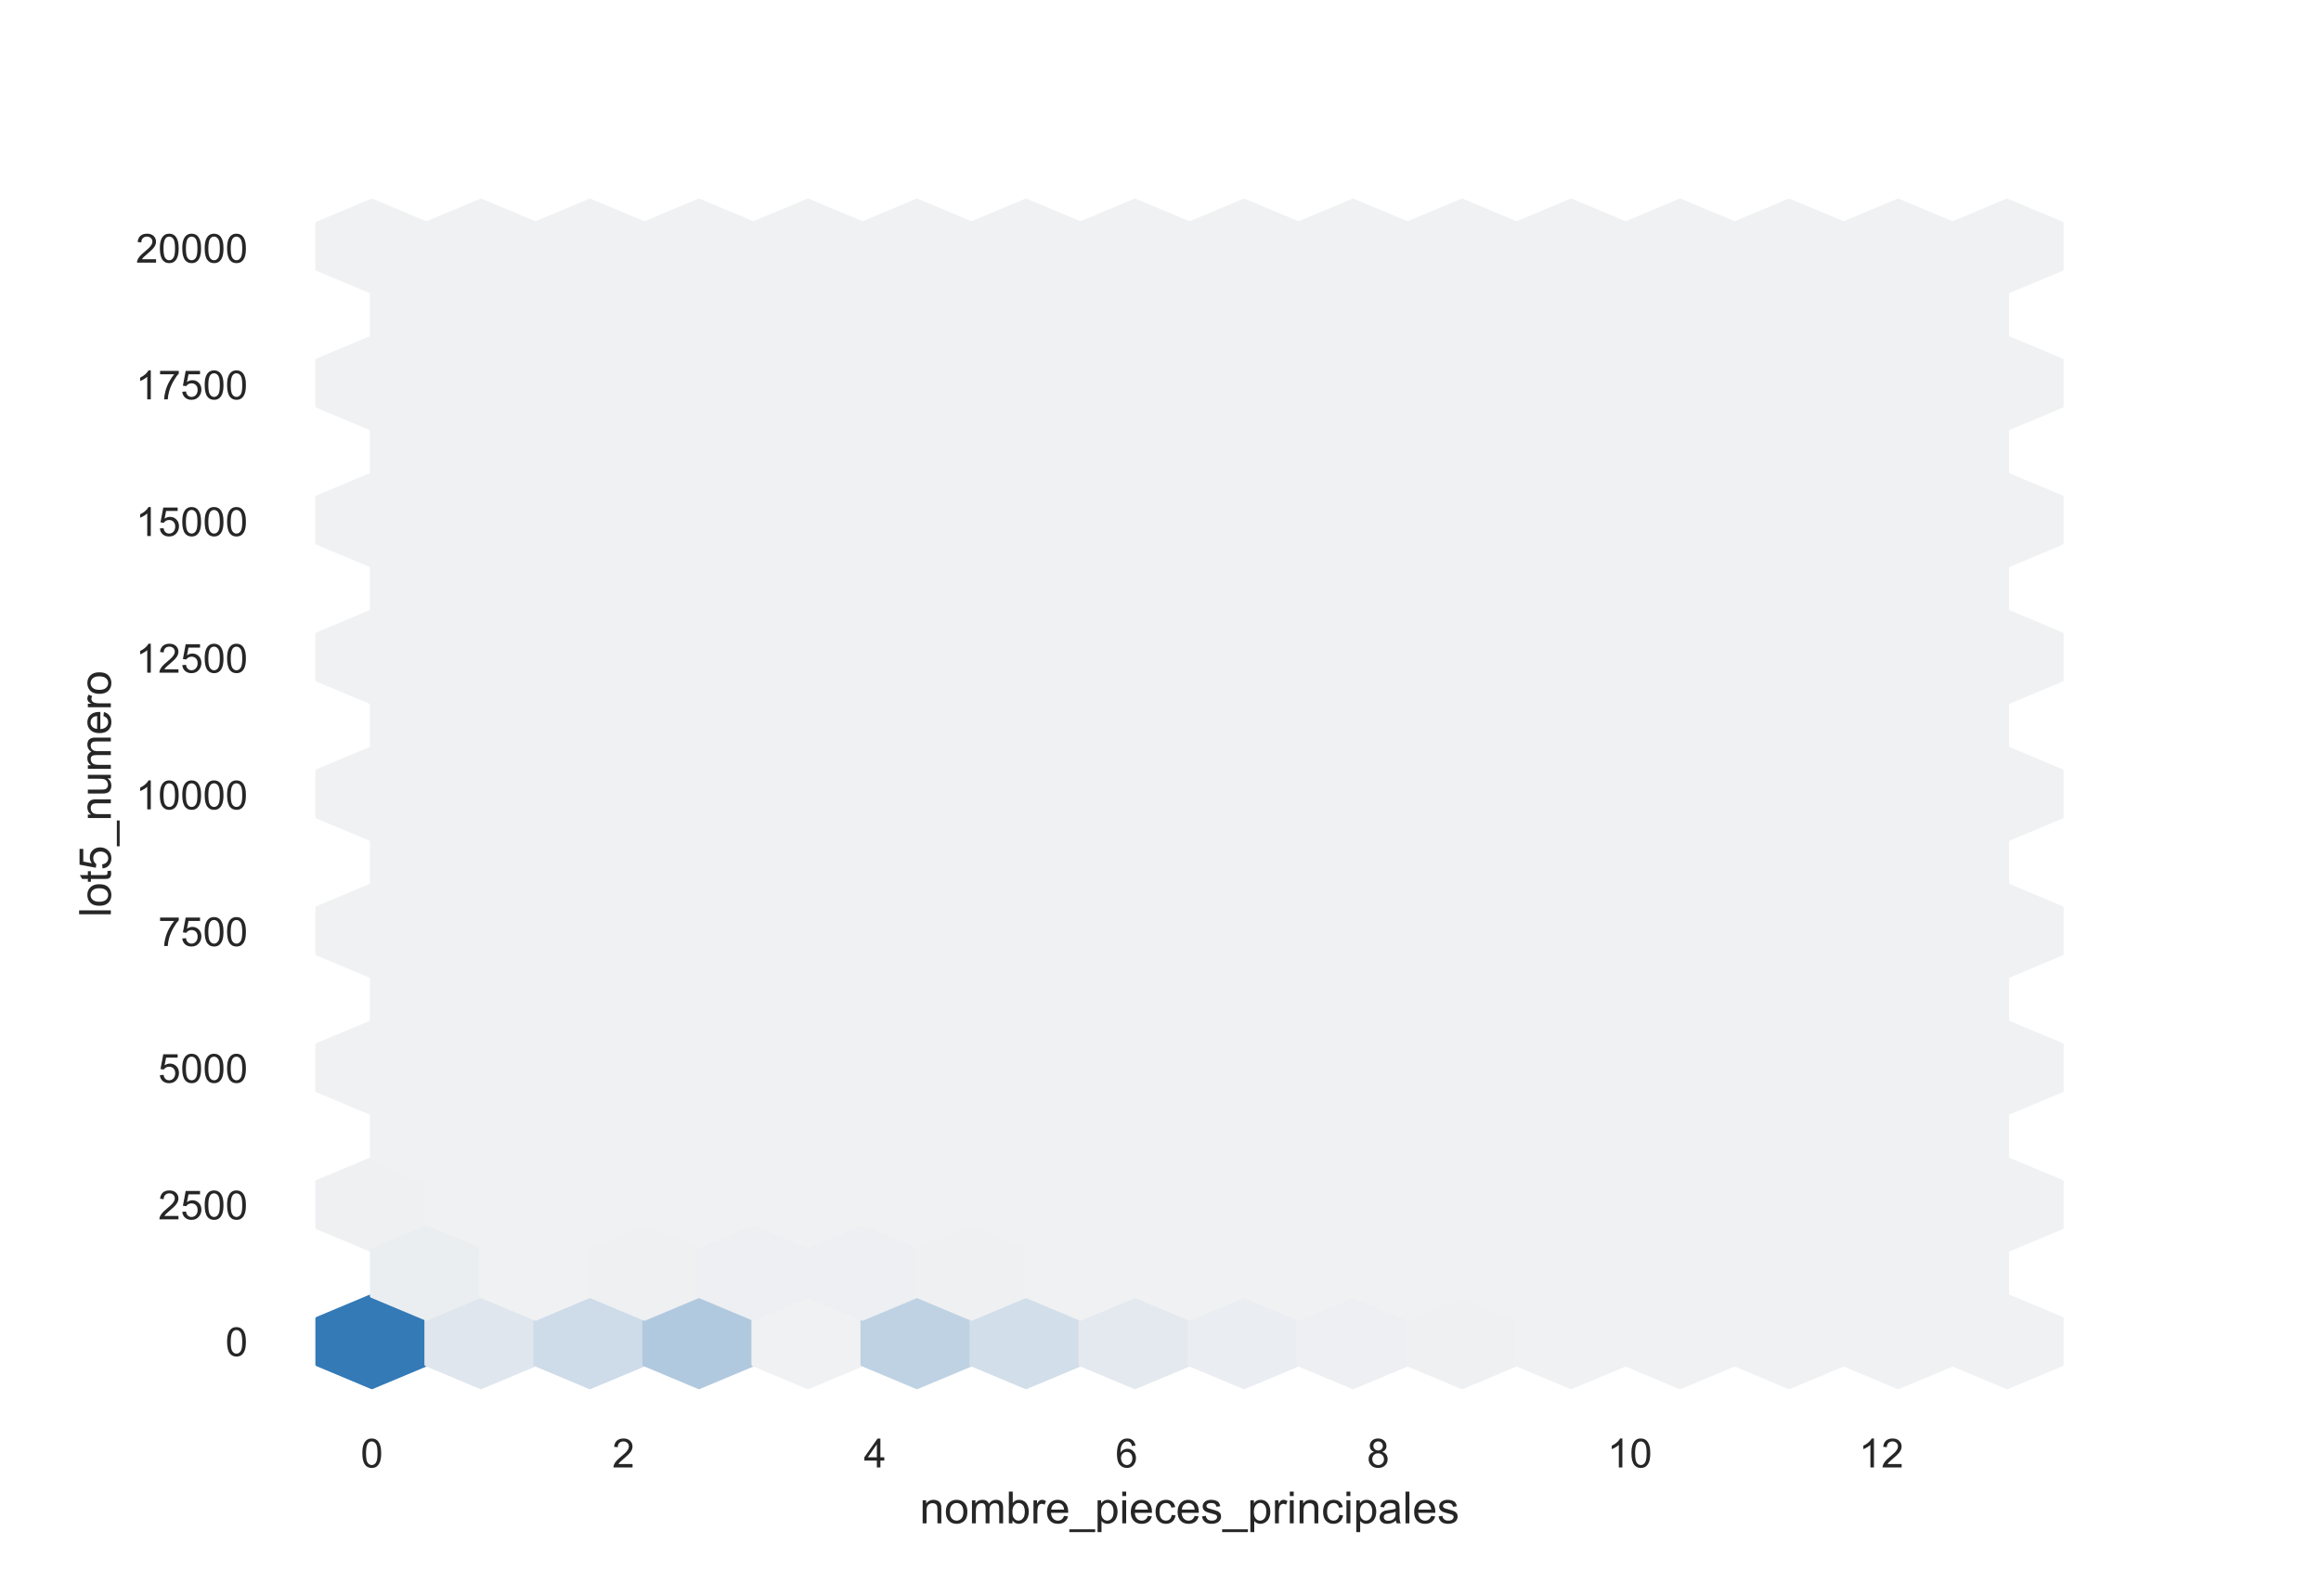 <?xml version="1.0" encoding="utf-8" standalone="no"?>
<!DOCTYPE svg PUBLIC "-//W3C//DTD SVG 1.1//EN"
  "http://www.w3.org/Graphics/SVG/1.1/DTD/svg11.dtd">
<!-- Created with matplotlib (https://matplotlib.org/) -->
<svg height="396pt" version="1.1" viewBox="0 0 576 396" width="576pt" xmlns="http://www.w3.org/2000/svg" xmlns:xlink="http://www.w3.org/1999/xlink">
 <defs>
  <style type="text/css">*{stroke-linecap:butt;stroke-linejoin:round;}</style>
 </defs>
 <g id="figure_1">
  <g id="patch_1">
   <path d="M 0 396 
L 576 396 
L 576 0 
L 0 0 
z
" style="fill:#ffffff;"/>
  </g>
  <g id="axes_1">
   <g id="patch_2">
    <path d="M 72 346.5 
L 518.4 346.5 
L 518.4 47.52 
L 72 47.52 
z
" style="fill:#ffffff;"/>
   </g>
   <g id="matplotlib.axis_1">
    <g id="xtick_1">
     <g id="text_1">
      <!-- 0 -->
      <g style="fill:#262626;" transform="translate(89.51 364.158)scale(0.1 -0.1)">
       <defs>
        <path d="M 4.156 35.297 
Q 4.156 48 6.766 55.734 
Q 9.375 63.484 14.516 67.672 
Q 19.672 71.875 27.484 71.875 
Q 33.25 71.875 37.594 69.547 
Q 41.938 67.234 44.766 62.859 
Q 47.609 58.5 49.219 52.219 
Q 50.828 45.953 50.828 35.297 
Q 50.828 22.703 48.234 14.969 
Q 45.656 7.234 40.5 3 
Q 35.359 -1.219 27.484 -1.219 
Q 17.141 -1.219 11.234 6.203 
Q 4.156 15.141 4.156 35.297 
z
M 13.188 35.297 
Q 13.188 17.672 17.312 11.828 
Q 21.438 6 27.484 6 
Q 33.547 6 37.672 11.859 
Q 41.797 17.719 41.797 35.297 
Q 41.797 52.984 37.672 58.781 
Q 33.547 64.594 27.391 64.594 
Q 21.344 64.594 17.719 59.469 
Q 13.188 52.938 13.188 35.297 
z
" id="ArialMT-48"/>
       </defs>
       <use xlink:href="#ArialMT-48"/>
      </g>
     </g>
    </g>
    <g id="xtick_2">
     <g id="text_2">
      <!-- 2 -->
      <g style="fill:#262626;" transform="translate(151.944 364.158)scale(0.1 -0.1)">
       <defs>
        <path d="M 50.344 8.453 
L 50.344 0 
L 3.031 0 
Q 2.938 3.172 4.047 6.109 
Q 5.859 10.938 9.828 15.625 
Q 13.812 20.312 21.344 26.469 
Q 33.016 36.031 37.109 41.625 
Q 41.219 47.219 41.219 52.203 
Q 41.219 57.422 37.469 61 
Q 33.734 64.594 27.734 64.594 
Q 21.391 64.594 17.578 60.781 
Q 13.766 56.984 13.719 50.25 
L 4.688 51.172 
Q 5.609 61.281 11.656 66.578 
Q 17.719 71.875 27.938 71.875 
Q 38.234 71.875 44.234 66.156 
Q 50.25 60.453 50.25 52 
Q 50.25 47.703 48.484 43.547 
Q 46.734 39.406 42.656 34.812 
Q 38.578 30.219 29.109 22.219 
Q 21.188 15.578 18.938 13.203 
Q 16.703 10.844 15.234 8.453 
z
" id="ArialMT-50"/>
       </defs>
       <use xlink:href="#ArialMT-50"/>
      </g>
     </g>
    </g>
    <g id="xtick_3">
     <g id="text_3">
      <!-- 4 -->
      <g style="fill:#262626;" transform="translate(214.378 364.158)scale(0.1 -0.1)">
       <defs>
        <path d="M 32.328 0 
L 32.328 17.141 
L 1.266 17.141 
L 1.266 25.203 
L 33.938 71.578 
L 41.109 71.578 
L 41.109 25.203 
L 50.781 25.203 
L 50.781 17.141 
L 41.109 17.141 
L 41.109 0 
z
M 32.328 25.203 
L 32.328 57.469 
L 9.906 25.203 
z
" id="ArialMT-52"/>
       </defs>
       <use xlink:href="#ArialMT-52"/>
      </g>
     </g>
    </g>
    <g id="xtick_4">
     <g id="text_4">
      <!-- 6 -->
      <g style="fill:#262626;" transform="translate(276.811 364.158)scale(0.1 -0.1)">
       <defs>
        <path d="M 49.75 54.047 
L 41.016 53.375 
Q 39.844 58.547 37.703 60.891 
Q 34.125 64.656 28.906 64.656 
Q 24.703 64.656 21.531 62.312 
Q 17.391 59.281 14.984 53.469 
Q 12.594 47.656 12.5 36.922 
Q 15.672 41.75 20.266 44.094 
Q 24.859 46.438 29.891 46.438 
Q 38.672 46.438 44.844 39.969 
Q 51.031 33.5 51.031 23.25 
Q 51.031 16.5 48.125 10.719 
Q 45.219 4.938 40.141 1.859 
Q 35.062 -1.219 28.609 -1.219 
Q 17.625 -1.219 10.688 6.859 
Q 3.766 14.938 3.766 33.5 
Q 3.766 54.25 11.422 63.672 
Q 18.109 71.875 29.438 71.875 
Q 37.891 71.875 43.281 67.141 
Q 48.688 62.406 49.75 54.047 
z
M 13.875 23.188 
Q 13.875 18.656 15.797 14.5 
Q 17.719 10.359 21.188 8.172 
Q 24.656 6 28.469 6 
Q 34.031 6 38.031 10.484 
Q 42.047 14.984 42.047 22.703 
Q 42.047 30.125 38.078 34.391 
Q 34.125 38.672 28.125 38.672 
Q 22.172 38.672 18.016 34.391 
Q 13.875 30.125 13.875 23.188 
z
" id="ArialMT-54"/>
       </defs>
       <use xlink:href="#ArialMT-54"/>
      </g>
     </g>
    </g>
    <g id="xtick_5">
     <g id="text_5">
      <!-- 8 -->
      <g style="fill:#262626;" transform="translate(339.245 364.158)scale(0.1 -0.1)">
       <defs>
        <path d="M 17.672 38.812 
Q 12.203 40.828 9.562 44.531 
Q 6.938 48.25 6.938 53.422 
Q 6.938 61.234 12.547 66.547 
Q 18.172 71.875 27.484 71.875 
Q 36.859 71.875 42.578 66.422 
Q 48.297 60.984 48.297 53.172 
Q 48.297 48.188 45.672 44.5 
Q 43.062 40.828 37.75 38.812 
Q 44.344 36.672 47.781 31.875 
Q 51.219 27.094 51.219 20.453 
Q 51.219 11.281 44.719 5.031 
Q 38.234 -1.219 27.641 -1.219 
Q 17.047 -1.219 10.547 5.047 
Q 4.047 11.328 4.047 20.703 
Q 4.047 27.688 7.594 32.391 
Q 11.141 37.109 17.672 38.812 
z
M 15.922 53.719 
Q 15.922 48.641 19.188 45.406 
Q 22.469 42.188 27.688 42.188 
Q 32.766 42.188 36.016 45.375 
Q 39.266 48.578 39.266 53.219 
Q 39.266 58.062 35.906 61.359 
Q 32.562 64.656 27.594 64.656 
Q 22.562 64.656 19.234 61.422 
Q 15.922 58.203 15.922 53.719 
z
M 13.094 20.656 
Q 13.094 16.891 14.875 13.375 
Q 16.656 9.859 20.172 7.922 
Q 23.688 6 27.734 6 
Q 34.031 6 38.125 10.047 
Q 42.234 14.109 42.234 20.359 
Q 42.234 26.703 38.016 30.859 
Q 33.797 35.016 27.438 35.016 
Q 21.234 35.016 17.156 30.906 
Q 13.094 26.812 13.094 20.656 
z
" id="ArialMT-56"/>
       </defs>
       <use xlink:href="#ArialMT-56"/>
      </g>
     </g>
    </g>
    <g id="xtick_6">
     <g id="text_6">
      <!-- 10 -->
      <g style="fill:#262626;" transform="translate(398.898 364.158)scale(0.1 -0.1)">
       <defs>
        <path d="M 37.25 0 
L 28.469 0 
L 28.469 56 
Q 25.297 52.984 20.141 49.953 
Q 14.984 46.922 10.891 45.406 
L 10.891 53.906 
Q 18.266 57.375 23.781 62.297 
Q 29.297 67.234 31.594 71.875 
L 37.25 71.875 
z
" id="ArialMT-49"/>
       </defs>
       <use xlink:href="#ArialMT-49"/>
       <use x="55.615" xlink:href="#ArialMT-48"/>
      </g>
     </g>
    </g>
    <g id="xtick_7">
     <g id="text_7">
      <!-- 12 -->
      <g style="fill:#262626;" transform="translate(461.331 364.158)scale(0.1 -0.1)">
       <use xlink:href="#ArialMT-49"/>
       <use x="55.615" xlink:href="#ArialMT-50"/>
      </g>
     </g>
    </g>
    <g id="text_8">
     <!-- nombre_pieces_principales -->
     <g style="fill:#262626;" transform="translate(228.249 378.019)scale(0.11 -0.11)">
      <defs>
       <path d="M 6.594 0 
L 6.594 51.859 
L 14.5 51.859 
L 14.5 44.484 
Q 20.219 53.031 31 53.031 
Q 35.688 53.031 39.625 51.344 
Q 43.562 49.656 45.516 46.922 
Q 47.469 44.188 48.25 40.438 
Q 48.734 37.984 48.734 31.891 
L 48.734 0 
L 39.938 0 
L 39.938 31.547 
Q 39.938 36.922 38.906 39.578 
Q 37.891 42.234 35.281 43.812 
Q 32.672 45.406 29.156 45.406 
Q 23.531 45.406 19.453 41.844 
Q 15.375 38.281 15.375 28.328 
L 15.375 0 
z
" id="ArialMT-110"/>
       <path d="M 3.328 25.922 
Q 3.328 40.328 11.328 47.266 
Q 18.016 53.031 27.641 53.031 
Q 38.328 53.031 45.109 46.016 
Q 51.906 39.016 51.906 26.656 
Q 51.906 16.656 48.906 10.906 
Q 45.906 5.172 40.156 2 
Q 34.422 -1.172 27.641 -1.172 
Q 16.75 -1.172 10.031 5.812 
Q 3.328 12.797 3.328 25.922 
z
M 12.359 25.922 
Q 12.359 15.969 16.703 11.016 
Q 21.047 6.062 27.641 6.062 
Q 34.188 6.062 38.531 11.031 
Q 42.875 16.016 42.875 26.219 
Q 42.875 35.844 38.5 40.797 
Q 34.125 45.75 27.641 45.75 
Q 21.047 45.75 16.703 40.812 
Q 12.359 35.891 12.359 25.922 
z
" id="ArialMT-111"/>
       <path d="M 6.594 0 
L 6.594 51.859 
L 14.453 51.859 
L 14.453 44.578 
Q 16.891 48.391 20.938 50.703 
Q 25 53.031 30.172 53.031 
Q 35.938 53.031 39.625 50.641 
Q 43.312 48.25 44.828 43.953 
Q 50.984 53.031 60.844 53.031 
Q 68.562 53.031 72.703 48.75 
Q 76.859 44.484 76.859 35.594 
L 76.859 0 
L 68.109 0 
L 68.109 32.672 
Q 68.109 37.938 67.25 40.25 
Q 66.406 42.578 64.156 43.984 
Q 61.922 45.406 58.891 45.406 
Q 53.422 45.406 49.797 41.766 
Q 46.188 38.141 46.188 30.125 
L 46.188 0 
L 37.406 0 
L 37.406 33.688 
Q 37.406 39.547 35.25 42.469 
Q 33.109 45.406 28.219 45.406 
Q 24.516 45.406 21.359 43.453 
Q 18.219 41.5 16.797 37.734 
Q 15.375 33.984 15.375 26.906 
L 15.375 0 
z
" id="ArialMT-109"/>
       <path d="M 14.703 0 
L 6.547 0 
L 6.547 71.578 
L 15.328 71.578 
L 15.328 46.047 
Q 20.906 53.031 29.547 53.031 
Q 34.328 53.031 38.594 51.094 
Q 42.875 49.172 45.625 45.672 
Q 48.391 42.188 49.953 37.25 
Q 51.516 32.328 51.516 26.703 
Q 51.516 13.375 44.922 6.094 
Q 38.328 -1.172 29.109 -1.172 
Q 19.922 -1.172 14.703 6.5 
z
M 14.594 26.312 
Q 14.594 17 17.141 12.844 
Q 21.297 6.062 28.375 6.062 
Q 34.125 6.062 38.328 11.062 
Q 42.531 16.062 42.531 25.984 
Q 42.531 36.141 38.5 40.969 
Q 34.469 45.797 28.766 45.797 
Q 23 45.797 18.797 40.797 
Q 14.594 35.797 14.594 26.312 
z
" id="ArialMT-98"/>
       <path d="M 6.5 0 
L 6.5 51.859 
L 14.406 51.859 
L 14.406 44 
Q 17.438 49.516 20 51.266 
Q 22.562 53.031 25.641 53.031 
Q 30.078 53.031 34.672 50.203 
L 31.641 42.047 
Q 28.422 43.953 25.203 43.953 
Q 22.312 43.953 20.016 42.219 
Q 17.719 40.484 16.75 37.406 
Q 15.281 32.719 15.281 27.156 
L 15.281 0 
z
" id="ArialMT-114"/>
       <path d="M 42.094 16.703 
L 51.172 15.578 
Q 49.031 7.625 43.219 3.219 
Q 37.406 -1.172 28.375 -1.172 
Q 17 -1.172 10.328 5.828 
Q 3.656 12.844 3.656 25.484 
Q 3.656 38.578 10.391 45.797 
Q 17.141 53.031 27.875 53.031 
Q 38.281 53.031 44.875 45.953 
Q 51.469 38.875 51.469 26.031 
Q 51.469 25.25 51.422 23.688 
L 12.75 23.688 
Q 13.234 15.141 17.578 10.594 
Q 21.922 6.062 28.422 6.062 
Q 33.25 6.062 36.672 8.594 
Q 40.094 11.141 42.094 16.703 
z
M 13.234 30.906 
L 42.188 30.906 
Q 41.609 37.453 38.875 40.719 
Q 34.672 45.797 27.984 45.797 
Q 21.922 45.797 17.797 41.75 
Q 13.672 37.703 13.234 30.906 
z
" id="ArialMT-101"/>
       <path d="M -1.516 -19.875 
L -1.516 -13.531 
L 56.734 -13.531 
L 56.734 -19.875 
z
" id="ArialMT-95"/>
       <path d="M 6.594 -19.875 
L 6.594 51.859 
L 14.594 51.859 
L 14.594 45.125 
Q 17.438 49.078 21 51.047 
Q 24.562 53.031 29.641 53.031 
Q 36.281 53.031 41.359 49.609 
Q 46.438 46.188 49.016 39.953 
Q 51.609 33.734 51.609 26.312 
Q 51.609 18.359 48.75 11.984 
Q 45.906 5.609 40.453 2.219 
Q 35.016 -1.172 29 -1.172 
Q 24.609 -1.172 21.109 0.688 
Q 17.625 2.547 15.375 5.375 
L 15.375 -19.875 
z
M 14.547 25.641 
Q 14.547 15.625 18.594 10.844 
Q 22.656 6.062 28.422 6.062 
Q 34.281 6.062 38.453 11.016 
Q 42.625 15.969 42.625 26.375 
Q 42.625 36.281 38.547 41.203 
Q 34.469 46.141 28.812 46.141 
Q 23.188 46.141 18.859 40.891 
Q 14.547 35.641 14.547 25.641 
z
" id="ArialMT-112"/>
       <path d="M 6.641 61.469 
L 6.641 71.578 
L 15.438 71.578 
L 15.438 61.469 
z
M 6.641 0 
L 6.641 51.859 
L 15.438 51.859 
L 15.438 0 
z
" id="ArialMT-105"/>
       <path d="M 40.438 19 
L 49.078 17.875 
Q 47.656 8.938 41.812 3.875 
Q 35.984 -1.172 27.484 -1.172 
Q 16.844 -1.172 10.375 5.781 
Q 3.906 12.75 3.906 25.734 
Q 3.906 34.125 6.688 40.422 
Q 9.469 46.734 15.156 49.875 
Q 20.844 53.031 27.547 53.031 
Q 35.984 53.031 41.359 48.75 
Q 46.734 44.484 48.25 36.625 
L 39.703 35.297 
Q 38.484 40.531 35.375 43.156 
Q 32.281 45.797 27.875 45.797 
Q 21.234 45.797 17.078 41.031 
Q 12.938 36.281 12.938 25.984 
Q 12.938 15.531 16.938 10.797 
Q 20.953 6.062 27.391 6.062 
Q 32.562 6.062 36.031 9.234 
Q 39.5 12.406 40.438 19 
z
" id="ArialMT-99"/>
       <path d="M 3.078 15.484 
L 11.766 16.844 
Q 12.5 11.625 15.844 8.844 
Q 19.188 6.062 25.203 6.062 
Q 31.25 6.062 34.172 8.516 
Q 37.109 10.984 37.109 14.312 
Q 37.109 17.281 34.516 19 
Q 32.719 20.172 25.531 21.969 
Q 15.875 24.422 12.141 26.203 
Q 8.406 27.984 6.469 31.125 
Q 4.547 34.281 4.547 38.094 
Q 4.547 41.547 6.125 44.5 
Q 7.719 47.469 10.453 49.422 
Q 12.5 50.922 16.031 51.969 
Q 19.578 53.031 23.641 53.031 
Q 29.734 53.031 34.344 51.266 
Q 38.969 49.516 41.156 46.5 
Q 43.359 43.5 44.188 38.484 
L 35.594 37.312 
Q 35.016 41.312 32.203 43.547 
Q 29.391 45.797 24.266 45.797 
Q 18.219 45.797 15.625 43.797 
Q 13.031 41.797 13.031 39.109 
Q 13.031 37.406 14.109 36.031 
Q 15.188 34.625 17.484 33.688 
Q 18.797 33.203 25.25 31.453 
Q 34.578 28.953 38.25 27.359 
Q 41.938 25.781 44.031 22.75 
Q 46.141 19.734 46.141 15.234 
Q 46.141 10.844 43.578 6.953 
Q 41.016 3.078 36.172 0.953 
Q 31.344 -1.172 25.25 -1.172 
Q 15.141 -1.172 9.844 3.031 
Q 4.547 7.234 3.078 15.484 
z
" id="ArialMT-115"/>
       <path d="M 40.438 6.391 
Q 35.547 2.25 31.031 0.531 
Q 26.516 -1.172 21.344 -1.172 
Q 12.797 -1.172 8.203 3 
Q 3.609 7.172 3.609 13.672 
Q 3.609 17.484 5.344 20.625 
Q 7.078 23.781 9.891 25.688 
Q 12.703 27.594 16.219 28.562 
Q 18.797 29.25 24.031 29.891 
Q 34.672 31.156 39.703 32.906 
Q 39.75 34.719 39.75 35.203 
Q 39.75 40.578 37.25 42.781 
Q 33.891 45.75 27.25 45.75 
Q 21.047 45.75 18.094 43.578 
Q 15.141 41.406 13.719 35.891 
L 5.125 37.062 
Q 6.297 42.578 8.984 45.969 
Q 11.672 49.359 16.75 51.188 
Q 21.828 53.031 28.516 53.031 
Q 35.156 53.031 39.297 51.469 
Q 43.453 49.906 45.406 47.531 
Q 47.359 45.172 48.141 41.547 
Q 48.578 39.312 48.578 33.453 
L 48.578 21.734 
Q 48.578 9.469 49.141 6.219 
Q 49.703 2.984 51.375 0 
L 42.188 0 
Q 40.828 2.734 40.438 6.391 
z
M 39.703 26.031 
Q 34.906 24.078 25.344 22.703 
Q 19.922 21.922 17.672 20.938 
Q 15.438 19.969 14.203 18.094 
Q 12.984 16.219 12.984 13.922 
Q 12.984 10.406 15.641 8.062 
Q 18.312 5.719 23.438 5.719 
Q 28.516 5.719 32.469 7.938 
Q 36.422 10.156 38.281 14.016 
Q 39.703 17 39.703 22.797 
z
" id="ArialMT-97"/>
       <path d="M 6.391 0 
L 6.391 71.578 
L 15.188 71.578 
L 15.188 0 
z
" id="ArialMT-108"/>
      </defs>
      <use xlink:href="#ArialMT-110"/>
      <use x="55.615" xlink:href="#ArialMT-111"/>
      <use x="111.23" xlink:href="#ArialMT-109"/>
      <use x="194.531" xlink:href="#ArialMT-98"/>
      <use x="250.146" xlink:href="#ArialMT-114"/>
      <use x="283.447" xlink:href="#ArialMT-101"/>
      <use x="339.062" xlink:href="#ArialMT-95"/>
      <use x="394.678" xlink:href="#ArialMT-112"/>
      <use x="450.293" xlink:href="#ArialMT-105"/>
      <use x="472.51" xlink:href="#ArialMT-101"/>
      <use x="528.125" xlink:href="#ArialMT-99"/>
      <use x="578.125" xlink:href="#ArialMT-101"/>
      <use x="633.74" xlink:href="#ArialMT-115"/>
      <use x="683.74" xlink:href="#ArialMT-95"/>
      <use x="739.355" xlink:href="#ArialMT-112"/>
      <use x="794.971" xlink:href="#ArialMT-114"/>
      <use x="828.271" xlink:href="#ArialMT-105"/>
      <use x="850.488" xlink:href="#ArialMT-110"/>
      <use x="906.104" xlink:href="#ArialMT-99"/>
      <use x="956.104" xlink:href="#ArialMT-105"/>
      <use x="978.32" xlink:href="#ArialMT-112"/>
      <use x="1033.936" xlink:href="#ArialMT-97"/>
      <use x="1089.551" xlink:href="#ArialMT-108"/>
      <use x="1111.768" xlink:href="#ArialMT-101"/>
      <use x="1167.383" xlink:href="#ArialMT-115"/>
     </g>
    </g>
   </g>
   <g id="matplotlib.axis_2">
    <g id="ytick_1">
     <g id="text_9">
      <!-- 0 -->
      <g style="fill:#262626;" transform="translate(55.939 336.516)scale(0.1 -0.1)">
       <use xlink:href="#ArialMT-48"/>
      </g>
     </g>
    </g>
    <g id="ytick_2">
     <g id="text_10">
      <!-- 2500 -->
      <g style="fill:#262626;" transform="translate(39.256 302.599)scale(0.1 -0.1)">
       <defs>
        <path d="M 4.156 18.75 
L 13.375 19.531 
Q 14.406 12.797 18.141 9.391 
Q 21.875 6 27.156 6 
Q 33.5 6 37.891 10.781 
Q 42.281 15.578 42.281 23.484 
Q 42.281 31 38.062 35.344 
Q 33.844 39.703 27 39.703 
Q 22.75 39.703 19.328 37.766 
Q 15.922 35.844 13.969 32.766 
L 5.719 33.844 
L 12.641 70.609 
L 48.25 70.609 
L 48.25 62.203 
L 19.672 62.203 
L 15.828 42.969 
Q 22.266 47.469 29.344 47.469 
Q 38.719 47.469 45.156 40.969 
Q 51.609 34.469 51.609 24.266 
Q 51.609 14.547 45.953 7.469 
Q 39.062 -1.219 27.156 -1.219 
Q 17.391 -1.219 11.203 4.25 
Q 5.031 9.719 4.156 18.75 
z
" id="ArialMT-53"/>
       </defs>
       <use xlink:href="#ArialMT-50"/>
       <use x="55.615" xlink:href="#ArialMT-53"/>
       <use x="111.23" xlink:href="#ArialMT-48"/>
       <use x="166.846" xlink:href="#ArialMT-48"/>
      </g>
     </g>
    </g>
    <g id="ytick_3">
     <g id="text_11">
      <!-- 5000 -->
      <g style="fill:#262626;" transform="translate(39.256 268.681)scale(0.1 -0.1)">
       <use xlink:href="#ArialMT-53"/>
       <use x="55.615" xlink:href="#ArialMT-48"/>
       <use x="111.23" xlink:href="#ArialMT-48"/>
       <use x="166.846" xlink:href="#ArialMT-48"/>
      </g>
     </g>
    </g>
    <g id="ytick_4">
     <g id="text_12">
      <!-- 7500 -->
      <g style="fill:#262626;" transform="translate(39.256 234.764)scale(0.1 -0.1)">
       <defs>
        <path d="M 4.734 62.203 
L 4.734 70.656 
L 51.078 70.656 
L 51.078 63.812 
Q 44.234 56.547 37.516 44.484 
Q 30.812 32.422 27.156 19.672 
Q 24.516 10.688 23.781 0 
L 14.75 0 
Q 14.891 8.453 18.062 20.406 
Q 21.234 32.375 27.172 43.484 
Q 33.109 54.594 39.797 62.203 
z
" id="ArialMT-55"/>
       </defs>
       <use xlink:href="#ArialMT-55"/>
       <use x="55.615" xlink:href="#ArialMT-53"/>
       <use x="111.23" xlink:href="#ArialMT-48"/>
       <use x="166.846" xlink:href="#ArialMT-48"/>
      </g>
     </g>
    </g>
    <g id="ytick_5">
     <g id="text_13">
      <!-- 10000 -->
      <g style="fill:#262626;" transform="translate(33.695 200.847)scale(0.1 -0.1)">
       <use xlink:href="#ArialMT-49"/>
       <use x="55.615" xlink:href="#ArialMT-48"/>
       <use x="111.23" xlink:href="#ArialMT-48"/>
       <use x="166.846" xlink:href="#ArialMT-48"/>
       <use x="222.461" xlink:href="#ArialMT-48"/>
      </g>
     </g>
    </g>
    <g id="ytick_6">
     <g id="text_14">
      <!-- 12500 -->
      <g style="fill:#262626;" transform="translate(33.695 166.929)scale(0.1 -0.1)">
       <use xlink:href="#ArialMT-49"/>
       <use x="55.615" xlink:href="#ArialMT-50"/>
       <use x="111.23" xlink:href="#ArialMT-53"/>
       <use x="166.846" xlink:href="#ArialMT-48"/>
       <use x="222.461" xlink:href="#ArialMT-48"/>
      </g>
     </g>
    </g>
    <g id="ytick_7">
     <g id="text_15">
      <!-- 15000 -->
      <g style="fill:#262626;" transform="translate(33.695 133.012)scale(0.1 -0.1)">
       <use xlink:href="#ArialMT-49"/>
       <use x="55.615" xlink:href="#ArialMT-53"/>
       <use x="111.23" xlink:href="#ArialMT-48"/>
       <use x="166.846" xlink:href="#ArialMT-48"/>
       <use x="222.461" xlink:href="#ArialMT-48"/>
      </g>
     </g>
    </g>
    <g id="ytick_8">
     <g id="text_16">
      <!-- 17500 -->
      <g style="fill:#262626;" transform="translate(33.695 99.095)scale(0.1 -0.1)">
       <use xlink:href="#ArialMT-49"/>
       <use x="55.615" xlink:href="#ArialMT-55"/>
       <use x="111.23" xlink:href="#ArialMT-53"/>
       <use x="166.846" xlink:href="#ArialMT-48"/>
       <use x="222.461" xlink:href="#ArialMT-48"/>
      </g>
     </g>
    </g>
    <g id="ytick_9">
     <g id="text_17">
      <!-- 20000 -->
      <g style="fill:#262626;" transform="translate(33.695 65.177)scale(0.1 -0.1)">
       <use xlink:href="#ArialMT-50"/>
       <use x="55.615" xlink:href="#ArialMT-48"/>
       <use x="111.23" xlink:href="#ArialMT-48"/>
       <use x="166.846" xlink:href="#ArialMT-48"/>
       <use x="222.461" xlink:href="#ArialMT-48"/>
      </g>
     </g>
    </g>
    <g id="text_18">
     <!-- lot5_numero -->
     <g style="fill:#262626;" transform="translate(27.509 227.582)rotate(-90)scale(0.11 -0.11)">
      <defs>
       <path d="M 25.781 7.859 
L 27.047 0.094 
Q 23.344 -0.688 20.406 -0.688 
Q 15.625 -0.688 12.984 0.828 
Q 10.359 2.344 9.281 4.812 
Q 8.203 7.281 8.203 15.188 
L 8.203 45.016 
L 1.766 45.016 
L 1.766 51.859 
L 8.203 51.859 
L 8.203 64.703 
L 16.938 69.969 
L 16.938 51.859 
L 25.781 51.859 
L 25.781 45.016 
L 16.938 45.016 
L 16.938 14.703 
Q 16.938 10.938 17.406 9.859 
Q 17.875 8.797 18.922 8.156 
Q 19.969 7.516 21.922 7.516 
Q 23.391 7.516 25.781 7.859 
z
" id="ArialMT-116"/>
       <path d="M 40.578 0 
L 40.578 7.625 
Q 34.516 -1.172 24.125 -1.172 
Q 19.531 -1.172 15.547 0.578 
Q 11.578 2.344 9.641 5 
Q 7.719 7.672 6.938 11.531 
Q 6.391 14.109 6.391 19.734 
L 6.391 51.859 
L 15.188 51.859 
L 15.188 23.094 
Q 15.188 16.219 15.719 13.812 
Q 16.547 10.359 19.234 8.375 
Q 21.922 6.391 25.875 6.391 
Q 29.828 6.391 33.297 8.422 
Q 36.766 10.453 38.203 13.938 
Q 39.656 17.438 39.656 24.078 
L 39.656 51.859 
L 48.438 51.859 
L 48.438 0 
z
" id="ArialMT-117"/>
      </defs>
      <use xlink:href="#ArialMT-108"/>
      <use x="22.217" xlink:href="#ArialMT-111"/>
      <use x="77.832" xlink:href="#ArialMT-116"/>
      <use x="105.615" xlink:href="#ArialMT-53"/>
      <use x="161.23" xlink:href="#ArialMT-95"/>
      <use x="216.846" xlink:href="#ArialMT-110"/>
      <use x="272.461" xlink:href="#ArialMT-117"/>
      <use x="328.076" xlink:href="#ArialMT-109"/>
      <use x="411.377" xlink:href="#ArialMT-101"/>
      <use x="466.992" xlink:href="#ArialMT-114"/>
      <use x="500.293" xlink:href="#ArialMT-111"/>
     </g>
    </g>
   </g>
   <g id="PolyCollection_1">
    <defs>
     <path d="M 105.818 -57.4 
L 105.818 -68.725 
L 92.291 -74.388 
L 78.764 -68.725 
L 78.764 -57.4 
L 92.291 -51.738 
z
" id="C0_0_319f109c75"/>
    </defs>
    <g clip-path="url(#pa96ef630bb)">
     <use style="fill:#337ab7;stroke:#337ab7;" x="-0" xlink:href="#C0_0_319f109c75" y="395.973"/>
    </g>
    <g clip-path="url(#pa96ef630bb)">
     <use style="fill:#eef0f2;stroke:#eef0f2;" x="-0" xlink:href="#C0_0_319f109c75" y="361.998"/>
    </g>
    <g clip-path="url(#pa96ef630bb)">
     <use style="fill:#f0f1f2;stroke:#f0f1f2;" x="-0" xlink:href="#C0_0_319f109c75" y="328.023"/>
    </g>
    <g clip-path="url(#pa96ef630bb)">
     <use style="fill:#f0f1f2;stroke:#f0f1f2;" x="-0" xlink:href="#C0_0_319f109c75" y="294.048"/>
    </g>
    <g clip-path="url(#pa96ef630bb)">
     <use style="fill:#f0f1f2;stroke:#f0f1f2;" x="-0" xlink:href="#C0_0_319f109c75" y="260.073"/>
    </g>
    <g clip-path="url(#pa96ef630bb)">
     <use style="fill:#f0f1f2;stroke:#f0f1f2;" x="-0" xlink:href="#C0_0_319f109c75" y="226.098"/>
    </g>
    <g clip-path="url(#pa96ef630bb)">
     <use style="fill:#f0f1f2;stroke:#f0f1f2;" x="-0" xlink:href="#C0_0_319f109c75" y="192.123"/>
    </g>
    <g clip-path="url(#pa96ef630bb)">
     <use style="fill:#f0f1f2;stroke:#f0f1f2;" x="-0" xlink:href="#C0_0_319f109c75" y="158.148"/>
    </g>
    <g clip-path="url(#pa96ef630bb)">
     <use style="fill:#f0f1f2;stroke:#f0f1f2;" x="-0" xlink:href="#C0_0_319f109c75" y="124.173"/>
    </g>
    <g clip-path="url(#pa96ef630bb)">
     <use style="fill:#dfe6ed;stroke:#dfe6ed;" x="27.055" xlink:href="#C0_0_319f109c75" y="395.973"/>
    </g>
    <g clip-path="url(#pa96ef630bb)">
     <use style="fill:#f0f1f2;stroke:#f0f1f2;" x="27.055" xlink:href="#C0_0_319f109c75" y="361.998"/>
    </g>
    <g clip-path="url(#pa96ef630bb)">
     <use style="fill:#f0f1f2;stroke:#f0f1f2;" x="27.055" xlink:href="#C0_0_319f109c75" y="328.023"/>
    </g>
    <g clip-path="url(#pa96ef630bb)">
     <use style="fill:#f0f1f2;stroke:#f0f1f2;" x="27.055" xlink:href="#C0_0_319f109c75" y="294.048"/>
    </g>
    <g clip-path="url(#pa96ef630bb)">
     <use style="fill:#f0f1f2;stroke:#f0f1f2;" x="27.055" xlink:href="#C0_0_319f109c75" y="260.073"/>
    </g>
    <g clip-path="url(#pa96ef630bb)">
     <use style="fill:#f0f1f2;stroke:#f0f1f2;" x="27.055" xlink:href="#C0_0_319f109c75" y="226.098"/>
    </g>
    <g clip-path="url(#pa96ef630bb)">
     <use style="fill:#f0f1f2;stroke:#f0f1f2;" x="27.055" xlink:href="#C0_0_319f109c75" y="192.123"/>
    </g>
    <g clip-path="url(#pa96ef630bb)">
     <use style="fill:#f0f1f2;stroke:#f0f1f2;" x="27.055" xlink:href="#C0_0_319f109c75" y="158.148"/>
    </g>
    <g clip-path="url(#pa96ef630bb)">
     <use style="fill:#f0f1f2;stroke:#f0f1f2;" x="27.055" xlink:href="#C0_0_319f109c75" y="124.173"/>
    </g>
    <g clip-path="url(#pa96ef630bb)">
     <use style="fill:#cedbe8;stroke:#cedbe8;" x="54.109" xlink:href="#C0_0_319f109c75" y="395.973"/>
    </g>
    <g clip-path="url(#pa96ef630bb)">
     <use style="fill:#f0f1f2;stroke:#f0f1f2;" x="54.109" xlink:href="#C0_0_319f109c75" y="361.998"/>
    </g>
    <g clip-path="url(#pa96ef630bb)">
     <use style="fill:#f0f1f2;stroke:#f0f1f2;" x="54.109" xlink:href="#C0_0_319f109c75" y="328.023"/>
    </g>
    <g clip-path="url(#pa96ef630bb)">
     <use style="fill:#f0f1f2;stroke:#f0f1f2;" x="54.109" xlink:href="#C0_0_319f109c75" y="294.048"/>
    </g>
    <g clip-path="url(#pa96ef630bb)">
     <use style="fill:#f0f1f2;stroke:#f0f1f2;" x="54.109" xlink:href="#C0_0_319f109c75" y="260.073"/>
    </g>
    <g clip-path="url(#pa96ef630bb)">
     <use style="fill:#f0f1f2;stroke:#f0f1f2;" x="54.109" xlink:href="#C0_0_319f109c75" y="226.098"/>
    </g>
    <g clip-path="url(#pa96ef630bb)">
     <use style="fill:#f0f1f2;stroke:#f0f1f2;" x="54.109" xlink:href="#C0_0_319f109c75" y="192.123"/>
    </g>
    <g clip-path="url(#pa96ef630bb)">
     <use style="fill:#f0f1f2;stroke:#f0f1f2;" x="54.109" xlink:href="#C0_0_319f109c75" y="158.148"/>
    </g>
    <g clip-path="url(#pa96ef630bb)">
     <use style="fill:#f0f1f2;stroke:#f0f1f2;" x="54.109" xlink:href="#C0_0_319f109c75" y="124.173"/>
    </g>
    <g clip-path="url(#pa96ef630bb)">
     <use style="fill:#b1c9df;stroke:#b1c9df;" x="81.164" xlink:href="#C0_0_319f109c75" y="395.973"/>
    </g>
    <g clip-path="url(#pa96ef630bb)">
     <use style="fill:#f0f1f2;stroke:#f0f1f2;" x="81.164" xlink:href="#C0_0_319f109c75" y="361.998"/>
    </g>
    <g clip-path="url(#pa96ef630bb)">
     <use style="fill:#f0f1f2;stroke:#f0f1f2;" x="81.164" xlink:href="#C0_0_319f109c75" y="328.023"/>
    </g>
    <g clip-path="url(#pa96ef630bb)">
     <use style="fill:#f0f1f2;stroke:#f0f1f2;" x="81.164" xlink:href="#C0_0_319f109c75" y="294.048"/>
    </g>
    <g clip-path="url(#pa96ef630bb)">
     <use style="fill:#f0f1f2;stroke:#f0f1f2;" x="81.164" xlink:href="#C0_0_319f109c75" y="260.073"/>
    </g>
    <g clip-path="url(#pa96ef630bb)">
     <use style="fill:#f0f1f2;stroke:#f0f1f2;" x="81.164" xlink:href="#C0_0_319f109c75" y="226.098"/>
    </g>
    <g clip-path="url(#pa96ef630bb)">
     <use style="fill:#f0f1f2;stroke:#f0f1f2;" x="81.164" xlink:href="#C0_0_319f109c75" y="192.123"/>
    </g>
    <g clip-path="url(#pa96ef630bb)">
     <use style="fill:#f0f1f2;stroke:#f0f1f2;" x="81.164" xlink:href="#C0_0_319f109c75" y="158.148"/>
    </g>
    <g clip-path="url(#pa96ef630bb)">
     <use style="fill:#f0f1f2;stroke:#f0f1f2;" x="81.164" xlink:href="#C0_0_319f109c75" y="124.173"/>
    </g>
    <g clip-path="url(#pa96ef630bb)">
     <use style="fill:#f0f1f2;stroke:#f0f1f2;" x="108.218" xlink:href="#C0_0_319f109c75" y="395.973"/>
    </g>
    <g clip-path="url(#pa96ef630bb)">
     <use style="fill:#f0f1f2;stroke:#f0f1f2;" x="108.218" xlink:href="#C0_0_319f109c75" y="361.998"/>
    </g>
    <g clip-path="url(#pa96ef630bb)">
     <use style="fill:#f0f1f2;stroke:#f0f1f2;" x="108.218" xlink:href="#C0_0_319f109c75" y="328.023"/>
    </g>
    <g clip-path="url(#pa96ef630bb)">
     <use style="fill:#f0f1f2;stroke:#f0f1f2;" x="108.218" xlink:href="#C0_0_319f109c75" y="294.048"/>
    </g>
    <g clip-path="url(#pa96ef630bb)">
     <use style="fill:#f0f1f2;stroke:#f0f1f2;" x="108.218" xlink:href="#C0_0_319f109c75" y="260.073"/>
    </g>
    <g clip-path="url(#pa96ef630bb)">
     <use style="fill:#f0f1f2;stroke:#f0f1f2;" x="108.218" xlink:href="#C0_0_319f109c75" y="226.098"/>
    </g>
    <g clip-path="url(#pa96ef630bb)">
     <use style="fill:#f0f1f2;stroke:#f0f1f2;" x="108.218" xlink:href="#C0_0_319f109c75" y="192.123"/>
    </g>
    <g clip-path="url(#pa96ef630bb)">
     <use style="fill:#f0f1f2;stroke:#f0f1f2;" x="108.218" xlink:href="#C0_0_319f109c75" y="158.148"/>
    </g>
    <g clip-path="url(#pa96ef630bb)">
     <use style="fill:#f0f1f2;stroke:#f0f1f2;" x="108.218" xlink:href="#C0_0_319f109c75" y="124.173"/>
    </g>
    <g clip-path="url(#pa96ef630bb)">
     <use style="fill:#bfd2e3;stroke:#bfd2e3;" x="135.273" xlink:href="#C0_0_319f109c75" y="395.973"/>
    </g>
    <g clip-path="url(#pa96ef630bb)">
     <use style="fill:#f0f1f2;stroke:#f0f1f2;" x="135.273" xlink:href="#C0_0_319f109c75" y="361.998"/>
    </g>
    <g clip-path="url(#pa96ef630bb)">
     <use style="fill:#f0f1f2;stroke:#f0f1f2;" x="135.273" xlink:href="#C0_0_319f109c75" y="328.023"/>
    </g>
    <g clip-path="url(#pa96ef630bb)">
     <use style="fill:#f0f1f2;stroke:#f0f1f2;" x="135.273" xlink:href="#C0_0_319f109c75" y="294.048"/>
    </g>
    <g clip-path="url(#pa96ef630bb)">
     <use style="fill:#f0f1f2;stroke:#f0f1f2;" x="135.273" xlink:href="#C0_0_319f109c75" y="260.073"/>
    </g>
    <g clip-path="url(#pa96ef630bb)">
     <use style="fill:#f0f1f2;stroke:#f0f1f2;" x="135.273" xlink:href="#C0_0_319f109c75" y="226.098"/>
    </g>
    <g clip-path="url(#pa96ef630bb)">
     <use style="fill:#f0f1f2;stroke:#f0f1f2;" x="135.273" xlink:href="#C0_0_319f109c75" y="192.123"/>
    </g>
    <g clip-path="url(#pa96ef630bb)">
     <use style="fill:#f0f1f2;stroke:#f0f1f2;" x="135.273" xlink:href="#C0_0_319f109c75" y="158.148"/>
    </g>
    <g clip-path="url(#pa96ef630bb)">
     <use style="fill:#f0f1f2;stroke:#f0f1f2;" x="135.273" xlink:href="#C0_0_319f109c75" y="124.173"/>
    </g>
    <g clip-path="url(#pa96ef630bb)">
     <use style="fill:#d2dee9;stroke:#d2dee9;" x="162.327" xlink:href="#C0_0_319f109c75" y="395.973"/>
    </g>
    <g clip-path="url(#pa96ef630bb)">
     <use style="fill:#f0f1f2;stroke:#f0f1f2;" x="162.327" xlink:href="#C0_0_319f109c75" y="361.998"/>
    </g>
    <g clip-path="url(#pa96ef630bb)">
     <use style="fill:#f0f1f2;stroke:#f0f1f2;" x="162.327" xlink:href="#C0_0_319f109c75" y="328.023"/>
    </g>
    <g clip-path="url(#pa96ef630bb)">
     <use style="fill:#f0f1f2;stroke:#f0f1f2;" x="162.327" xlink:href="#C0_0_319f109c75" y="294.048"/>
    </g>
    <g clip-path="url(#pa96ef630bb)">
     <use style="fill:#f0f1f2;stroke:#f0f1f2;" x="162.327" xlink:href="#C0_0_319f109c75" y="260.073"/>
    </g>
    <g clip-path="url(#pa96ef630bb)">
     <use style="fill:#f0f1f2;stroke:#f0f1f2;" x="162.327" xlink:href="#C0_0_319f109c75" y="226.098"/>
    </g>
    <g clip-path="url(#pa96ef630bb)">
     <use style="fill:#f0f1f2;stroke:#f0f1f2;" x="162.327" xlink:href="#C0_0_319f109c75" y="192.123"/>
    </g>
    <g clip-path="url(#pa96ef630bb)">
     <use style="fill:#f0f1f2;stroke:#f0f1f2;" x="162.327" xlink:href="#C0_0_319f109c75" y="158.148"/>
    </g>
    <g clip-path="url(#pa96ef630bb)">
     <use style="fill:#f0f1f2;stroke:#f0f1f2;" x="162.327" xlink:href="#C0_0_319f109c75" y="124.173"/>
    </g>
    <g clip-path="url(#pa96ef630bb)">
     <use style="fill:#e4e9ef;stroke:#e4e9ef;" x="189.382" xlink:href="#C0_0_319f109c75" y="395.973"/>
    </g>
    <g clip-path="url(#pa96ef630bb)">
     <use style="fill:#f0f1f2;stroke:#f0f1f2;" x="189.382" xlink:href="#C0_0_319f109c75" y="361.998"/>
    </g>
    <g clip-path="url(#pa96ef630bb)">
     <use style="fill:#f0f1f2;stroke:#f0f1f2;" x="189.382" xlink:href="#C0_0_319f109c75" y="328.023"/>
    </g>
    <g clip-path="url(#pa96ef630bb)">
     <use style="fill:#f0f1f2;stroke:#f0f1f2;" x="189.382" xlink:href="#C0_0_319f109c75" y="294.048"/>
    </g>
    <g clip-path="url(#pa96ef630bb)">
     <use style="fill:#f0f1f2;stroke:#f0f1f2;" x="189.382" xlink:href="#C0_0_319f109c75" y="260.073"/>
    </g>
    <g clip-path="url(#pa96ef630bb)">
     <use style="fill:#f0f1f2;stroke:#f0f1f2;" x="189.382" xlink:href="#C0_0_319f109c75" y="226.098"/>
    </g>
    <g clip-path="url(#pa96ef630bb)">
     <use style="fill:#f0f1f2;stroke:#f0f1f2;" x="189.382" xlink:href="#C0_0_319f109c75" y="192.123"/>
    </g>
    <g clip-path="url(#pa96ef630bb)">
     <use style="fill:#f0f1f2;stroke:#f0f1f2;" x="189.382" xlink:href="#C0_0_319f109c75" y="158.148"/>
    </g>
    <g clip-path="url(#pa96ef630bb)">
     <use style="fill:#f0f1f2;stroke:#f0f1f2;" x="189.382" xlink:href="#C0_0_319f109c75" y="124.173"/>
    </g>
    <g clip-path="url(#pa96ef630bb)">
     <use style="fill:#eaedf1;stroke:#eaedf1;" x="216.436" xlink:href="#C0_0_319f109c75" y="395.973"/>
    </g>
    <g clip-path="url(#pa96ef630bb)">
     <use style="fill:#f0f1f2;stroke:#f0f1f2;" x="216.436" xlink:href="#C0_0_319f109c75" y="361.998"/>
    </g>
    <g clip-path="url(#pa96ef630bb)">
     <use style="fill:#f0f1f2;stroke:#f0f1f2;" x="216.436" xlink:href="#C0_0_319f109c75" y="328.023"/>
    </g>
    <g clip-path="url(#pa96ef630bb)">
     <use style="fill:#f0f1f2;stroke:#f0f1f2;" x="216.436" xlink:href="#C0_0_319f109c75" y="294.048"/>
    </g>
    <g clip-path="url(#pa96ef630bb)">
     <use style="fill:#f0f1f2;stroke:#f0f1f2;" x="216.436" xlink:href="#C0_0_319f109c75" y="260.073"/>
    </g>
    <g clip-path="url(#pa96ef630bb)">
     <use style="fill:#f0f1f2;stroke:#f0f1f2;" x="216.436" xlink:href="#C0_0_319f109c75" y="226.098"/>
    </g>
    <g clip-path="url(#pa96ef630bb)">
     <use style="fill:#f0f1f2;stroke:#f0f1f2;" x="216.436" xlink:href="#C0_0_319f109c75" y="192.123"/>
    </g>
    <g clip-path="url(#pa96ef630bb)">
     <use style="fill:#f0f1f2;stroke:#f0f1f2;" x="216.436" xlink:href="#C0_0_319f109c75" y="158.148"/>
    </g>
    <g clip-path="url(#pa96ef630bb)">
     <use style="fill:#f0f1f2;stroke:#f0f1f2;" x="216.436" xlink:href="#C0_0_319f109c75" y="124.173"/>
    </g>
    <g clip-path="url(#pa96ef630bb)">
     <use style="fill:#edeff2;stroke:#edeff2;" x="243.491" xlink:href="#C0_0_319f109c75" y="395.973"/>
    </g>
    <g clip-path="url(#pa96ef630bb)">
     <use style="fill:#f0f1f2;stroke:#f0f1f2;" x="243.491" xlink:href="#C0_0_319f109c75" y="361.998"/>
    </g>
    <g clip-path="url(#pa96ef630bb)">
     <use style="fill:#f0f1f2;stroke:#f0f1f2;" x="243.491" xlink:href="#C0_0_319f109c75" y="328.023"/>
    </g>
    <g clip-path="url(#pa96ef630bb)">
     <use style="fill:#f0f1f2;stroke:#f0f1f2;" x="243.491" xlink:href="#C0_0_319f109c75" y="294.048"/>
    </g>
    <g clip-path="url(#pa96ef630bb)">
     <use style="fill:#f0f1f2;stroke:#f0f1f2;" x="243.491" xlink:href="#C0_0_319f109c75" y="260.073"/>
    </g>
    <g clip-path="url(#pa96ef630bb)">
     <use style="fill:#f0f1f2;stroke:#f0f1f2;" x="243.491" xlink:href="#C0_0_319f109c75" y="226.098"/>
    </g>
    <g clip-path="url(#pa96ef630bb)">
     <use style="fill:#f0f1f2;stroke:#f0f1f2;" x="243.491" xlink:href="#C0_0_319f109c75" y="192.123"/>
    </g>
    <g clip-path="url(#pa96ef630bb)">
     <use style="fill:#f0f1f2;stroke:#f0f1f2;" x="243.491" xlink:href="#C0_0_319f109c75" y="158.148"/>
    </g>
    <g clip-path="url(#pa96ef630bb)">
     <use style="fill:#f0f1f2;stroke:#f0f1f2;" x="243.491" xlink:href="#C0_0_319f109c75" y="124.173"/>
    </g>
    <g clip-path="url(#pa96ef630bb)">
     <use style="fill:#eff0f2;stroke:#eff0f2;" x="270.545" xlink:href="#C0_0_319f109c75" y="395.973"/>
    </g>
    <g clip-path="url(#pa96ef630bb)">
     <use style="fill:#f0f1f2;stroke:#f0f1f2;" x="270.545" xlink:href="#C0_0_319f109c75" y="361.998"/>
    </g>
    <g clip-path="url(#pa96ef630bb)">
     <use style="fill:#f0f1f2;stroke:#f0f1f2;" x="270.545" xlink:href="#C0_0_319f109c75" y="328.023"/>
    </g>
    <g clip-path="url(#pa96ef630bb)">
     <use style="fill:#f0f1f2;stroke:#f0f1f2;" x="270.545" xlink:href="#C0_0_319f109c75" y="294.048"/>
    </g>
    <g clip-path="url(#pa96ef630bb)">
     <use style="fill:#f0f1f2;stroke:#f0f1f2;" x="270.545" xlink:href="#C0_0_319f109c75" y="260.073"/>
    </g>
    <g clip-path="url(#pa96ef630bb)">
     <use style="fill:#f0f1f2;stroke:#f0f1f2;" x="270.545" xlink:href="#C0_0_319f109c75" y="226.098"/>
    </g>
    <g clip-path="url(#pa96ef630bb)">
     <use style="fill:#f0f1f2;stroke:#f0f1f2;" x="270.545" xlink:href="#C0_0_319f109c75" y="192.123"/>
    </g>
    <g clip-path="url(#pa96ef630bb)">
     <use style="fill:#f0f1f2;stroke:#f0f1f2;" x="270.545" xlink:href="#C0_0_319f109c75" y="158.148"/>
    </g>
    <g clip-path="url(#pa96ef630bb)">
     <use style="fill:#f0f1f2;stroke:#f0f1f2;" x="270.545" xlink:href="#C0_0_319f109c75" y="124.173"/>
    </g>
    <g clip-path="url(#pa96ef630bb)">
     <use style="fill:#f0f1f2;stroke:#f0f1f2;" x="297.6" xlink:href="#C0_0_319f109c75" y="395.973"/>
    </g>
    <g clip-path="url(#pa96ef630bb)">
     <use style="fill:#f0f1f2;stroke:#f0f1f2;" x="297.6" xlink:href="#C0_0_319f109c75" y="361.998"/>
    </g>
    <g clip-path="url(#pa96ef630bb)">
     <use style="fill:#f0f1f2;stroke:#f0f1f2;" x="297.6" xlink:href="#C0_0_319f109c75" y="328.023"/>
    </g>
    <g clip-path="url(#pa96ef630bb)">
     <use style="fill:#f0f1f2;stroke:#f0f1f2;" x="297.6" xlink:href="#C0_0_319f109c75" y="294.048"/>
    </g>
    <g clip-path="url(#pa96ef630bb)">
     <use style="fill:#f0f1f2;stroke:#f0f1f2;" x="297.6" xlink:href="#C0_0_319f109c75" y="260.073"/>
    </g>
    <g clip-path="url(#pa96ef630bb)">
     <use style="fill:#f0f1f2;stroke:#f0f1f2;" x="297.6" xlink:href="#C0_0_319f109c75" y="226.098"/>
    </g>
    <g clip-path="url(#pa96ef630bb)">
     <use style="fill:#f0f1f2;stroke:#f0f1f2;" x="297.6" xlink:href="#C0_0_319f109c75" y="192.123"/>
    </g>
    <g clip-path="url(#pa96ef630bb)">
     <use style="fill:#f0f1f2;stroke:#f0f1f2;" x="297.6" xlink:href="#C0_0_319f109c75" y="158.148"/>
    </g>
    <g clip-path="url(#pa96ef630bb)">
     <use style="fill:#f0f1f2;stroke:#f0f1f2;" x="297.6" xlink:href="#C0_0_319f109c75" y="124.173"/>
    </g>
    <g clip-path="url(#pa96ef630bb)">
     <use style="fill:#f0f1f2;stroke:#f0f1f2;" x="324.655" xlink:href="#C0_0_319f109c75" y="395.973"/>
    </g>
    <g clip-path="url(#pa96ef630bb)">
     <use style="fill:#f0f1f2;stroke:#f0f1f2;" x="324.655" xlink:href="#C0_0_319f109c75" y="361.998"/>
    </g>
    <g clip-path="url(#pa96ef630bb)">
     <use style="fill:#f0f1f2;stroke:#f0f1f2;" x="324.655" xlink:href="#C0_0_319f109c75" y="328.023"/>
    </g>
    <g clip-path="url(#pa96ef630bb)">
     <use style="fill:#f0f1f2;stroke:#f0f1f2;" x="324.655" xlink:href="#C0_0_319f109c75" y="294.048"/>
    </g>
    <g clip-path="url(#pa96ef630bb)">
     <use style="fill:#f0f1f2;stroke:#f0f1f2;" x="324.655" xlink:href="#C0_0_319f109c75" y="260.073"/>
    </g>
    <g clip-path="url(#pa96ef630bb)">
     <use style="fill:#f0f1f2;stroke:#f0f1f2;" x="324.655" xlink:href="#C0_0_319f109c75" y="226.098"/>
    </g>
    <g clip-path="url(#pa96ef630bb)">
     <use style="fill:#f0f1f2;stroke:#f0f1f2;" x="324.655" xlink:href="#C0_0_319f109c75" y="192.123"/>
    </g>
    <g clip-path="url(#pa96ef630bb)">
     <use style="fill:#f0f1f2;stroke:#f0f1f2;" x="324.655" xlink:href="#C0_0_319f109c75" y="158.148"/>
    </g>
    <g clip-path="url(#pa96ef630bb)">
     <use style="fill:#f0f1f2;stroke:#f0f1f2;" x="324.655" xlink:href="#C0_0_319f109c75" y="124.173"/>
    </g>
    <g clip-path="url(#pa96ef630bb)">
     <use style="fill:#f0f1f2;stroke:#f0f1f2;" x="351.709" xlink:href="#C0_0_319f109c75" y="395.973"/>
    </g>
    <g clip-path="url(#pa96ef630bb)">
     <use style="fill:#f0f1f2;stroke:#f0f1f2;" x="351.709" xlink:href="#C0_0_319f109c75" y="361.998"/>
    </g>
    <g clip-path="url(#pa96ef630bb)">
     <use style="fill:#f0f1f2;stroke:#f0f1f2;" x="351.709" xlink:href="#C0_0_319f109c75" y="328.023"/>
    </g>
    <g clip-path="url(#pa96ef630bb)">
     <use style="fill:#f0f1f2;stroke:#f0f1f2;" x="351.709" xlink:href="#C0_0_319f109c75" y="294.048"/>
    </g>
    <g clip-path="url(#pa96ef630bb)">
     <use style="fill:#f0f1f2;stroke:#f0f1f2;" x="351.709" xlink:href="#C0_0_319f109c75" y="260.073"/>
    </g>
    <g clip-path="url(#pa96ef630bb)">
     <use style="fill:#f0f1f2;stroke:#f0f1f2;" x="351.709" xlink:href="#C0_0_319f109c75" y="226.098"/>
    </g>
    <g clip-path="url(#pa96ef630bb)">
     <use style="fill:#f0f1f2;stroke:#f0f1f2;" x="351.709" xlink:href="#C0_0_319f109c75" y="192.123"/>
    </g>
    <g clip-path="url(#pa96ef630bb)">
     <use style="fill:#f0f1f2;stroke:#f0f1f2;" x="351.709" xlink:href="#C0_0_319f109c75" y="158.148"/>
    </g>
    <g clip-path="url(#pa96ef630bb)">
     <use style="fill:#f0f1f2;stroke:#f0f1f2;" x="351.709" xlink:href="#C0_0_319f109c75" y="124.173"/>
    </g>
    <g clip-path="url(#pa96ef630bb)">
     <use style="fill:#f0f1f2;stroke:#f0f1f2;" x="378.764" xlink:href="#C0_0_319f109c75" y="395.973"/>
    </g>
    <g clip-path="url(#pa96ef630bb)">
     <use style="fill:#f0f1f2;stroke:#f0f1f2;" x="378.764" xlink:href="#C0_0_319f109c75" y="361.998"/>
    </g>
    <g clip-path="url(#pa96ef630bb)">
     <use style="fill:#f0f1f2;stroke:#f0f1f2;" x="378.764" xlink:href="#C0_0_319f109c75" y="328.023"/>
    </g>
    <g clip-path="url(#pa96ef630bb)">
     <use style="fill:#f0f1f2;stroke:#f0f1f2;" x="378.764" xlink:href="#C0_0_319f109c75" y="294.048"/>
    </g>
    <g clip-path="url(#pa96ef630bb)">
     <use style="fill:#f0f1f2;stroke:#f0f1f2;" x="378.764" xlink:href="#C0_0_319f109c75" y="260.073"/>
    </g>
    <g clip-path="url(#pa96ef630bb)">
     <use style="fill:#f0f1f2;stroke:#f0f1f2;" x="378.764" xlink:href="#C0_0_319f109c75" y="226.098"/>
    </g>
    <g clip-path="url(#pa96ef630bb)">
     <use style="fill:#f0f1f2;stroke:#f0f1f2;" x="378.764" xlink:href="#C0_0_319f109c75" y="192.123"/>
    </g>
    <g clip-path="url(#pa96ef630bb)">
     <use style="fill:#f0f1f2;stroke:#f0f1f2;" x="378.764" xlink:href="#C0_0_319f109c75" y="158.148"/>
    </g>
    <g clip-path="url(#pa96ef630bb)">
     <use style="fill:#f0f1f2;stroke:#f0f1f2;" x="378.764" xlink:href="#C0_0_319f109c75" y="124.173"/>
    </g>
    <g clip-path="url(#pa96ef630bb)">
     <use style="fill:#f0f1f2;stroke:#f0f1f2;" x="405.818" xlink:href="#C0_0_319f109c75" y="395.973"/>
    </g>
    <g clip-path="url(#pa96ef630bb)">
     <use style="fill:#f0f1f2;stroke:#f0f1f2;" x="405.818" xlink:href="#C0_0_319f109c75" y="361.998"/>
    </g>
    <g clip-path="url(#pa96ef630bb)">
     <use style="fill:#f0f1f2;stroke:#f0f1f2;" x="405.818" xlink:href="#C0_0_319f109c75" y="328.023"/>
    </g>
    <g clip-path="url(#pa96ef630bb)">
     <use style="fill:#f0f1f2;stroke:#f0f1f2;" x="405.818" xlink:href="#C0_0_319f109c75" y="294.048"/>
    </g>
    <g clip-path="url(#pa96ef630bb)">
     <use style="fill:#f0f1f2;stroke:#f0f1f2;" x="405.818" xlink:href="#C0_0_319f109c75" y="260.073"/>
    </g>
    <g clip-path="url(#pa96ef630bb)">
     <use style="fill:#f0f1f2;stroke:#f0f1f2;" x="405.818" xlink:href="#C0_0_319f109c75" y="226.098"/>
    </g>
    <g clip-path="url(#pa96ef630bb)">
     <use style="fill:#f0f1f2;stroke:#f0f1f2;" x="405.818" xlink:href="#C0_0_319f109c75" y="192.123"/>
    </g>
    <g clip-path="url(#pa96ef630bb)">
     <use style="fill:#f0f1f2;stroke:#f0f1f2;" x="405.818" xlink:href="#C0_0_319f109c75" y="158.148"/>
    </g>
    <g clip-path="url(#pa96ef630bb)">
     <use style="fill:#f0f1f2;stroke:#f0f1f2;" x="405.818" xlink:href="#C0_0_319f109c75" y="124.173"/>
    </g>
    <g clip-path="url(#pa96ef630bb)">
     <use style="fill:#ebeef1;stroke:#ebeef1;" x="13.527" xlink:href="#C0_0_319f109c75" y="378.985"/>
    </g>
    <g clip-path="url(#pa96ef630bb)">
     <use style="fill:#f0f1f2;stroke:#f0f1f2;" x="13.527" xlink:href="#C0_0_319f109c75" y="345.01"/>
    </g>
    <g clip-path="url(#pa96ef630bb)">
     <use style="fill:#f0f1f2;stroke:#f0f1f2;" x="13.527" xlink:href="#C0_0_319f109c75" y="311.035"/>
    </g>
    <g clip-path="url(#pa96ef630bb)">
     <use style="fill:#f0f1f2;stroke:#f0f1f2;" x="13.527" xlink:href="#C0_0_319f109c75" y="277.06"/>
    </g>
    <g clip-path="url(#pa96ef630bb)">
     <use style="fill:#f0f1f2;stroke:#f0f1f2;" x="13.527" xlink:href="#C0_0_319f109c75" y="243.085"/>
    </g>
    <g clip-path="url(#pa96ef630bb)">
     <use style="fill:#f0f1f2;stroke:#f0f1f2;" x="13.527" xlink:href="#C0_0_319f109c75" y="209.11"/>
    </g>
    <g clip-path="url(#pa96ef630bb)">
     <use style="fill:#f0f1f2;stroke:#f0f1f2;" x="13.527" xlink:href="#C0_0_319f109c75" y="175.135"/>
    </g>
    <g clip-path="url(#pa96ef630bb)">
     <use style="fill:#f0f1f2;stroke:#f0f1f2;" x="13.527" xlink:href="#C0_0_319f109c75" y="141.16"/>
    </g>
    <g clip-path="url(#pa96ef630bb)">
     <use style="fill:#f0f1f2;stroke:#f0f1f2;" x="40.582" xlink:href="#C0_0_319f109c75" y="378.985"/>
    </g>
    <g clip-path="url(#pa96ef630bb)">
     <use style="fill:#f0f1f2;stroke:#f0f1f2;" x="40.582" xlink:href="#C0_0_319f109c75" y="345.01"/>
    </g>
    <g clip-path="url(#pa96ef630bb)">
     <use style="fill:#f0f1f2;stroke:#f0f1f2;" x="40.582" xlink:href="#C0_0_319f109c75" y="311.035"/>
    </g>
    <g clip-path="url(#pa96ef630bb)">
     <use style="fill:#f0f1f2;stroke:#f0f1f2;" x="40.582" xlink:href="#C0_0_319f109c75" y="277.06"/>
    </g>
    <g clip-path="url(#pa96ef630bb)">
     <use style="fill:#f0f1f2;stroke:#f0f1f2;" x="40.582" xlink:href="#C0_0_319f109c75" y="243.085"/>
    </g>
    <g clip-path="url(#pa96ef630bb)">
     <use style="fill:#f0f1f2;stroke:#f0f1f2;" x="40.582" xlink:href="#C0_0_319f109c75" y="209.11"/>
    </g>
    <g clip-path="url(#pa96ef630bb)">
     <use style="fill:#f0f1f2;stroke:#f0f1f2;" x="40.582" xlink:href="#C0_0_319f109c75" y="175.135"/>
    </g>
    <g clip-path="url(#pa96ef630bb)">
     <use style="fill:#f0f1f2;stroke:#f0f1f2;" x="40.582" xlink:href="#C0_0_319f109c75" y="141.16"/>
    </g>
    <g clip-path="url(#pa96ef630bb)">
     <use style="fill:#eef0f2;stroke:#eef0f2;" x="67.636" xlink:href="#C0_0_319f109c75" y="378.985"/>
    </g>
    <g clip-path="url(#pa96ef630bb)">
     <use style="fill:#f0f1f2;stroke:#f0f1f2;" x="67.636" xlink:href="#C0_0_319f109c75" y="345.01"/>
    </g>
    <g clip-path="url(#pa96ef630bb)">
     <use style="fill:#f0f1f2;stroke:#f0f1f2;" x="67.636" xlink:href="#C0_0_319f109c75" y="311.035"/>
    </g>
    <g clip-path="url(#pa96ef630bb)">
     <use style="fill:#f0f1f2;stroke:#f0f1f2;" x="67.636" xlink:href="#C0_0_319f109c75" y="277.06"/>
    </g>
    <g clip-path="url(#pa96ef630bb)">
     <use style="fill:#f0f1f2;stroke:#f0f1f2;" x="67.636" xlink:href="#C0_0_319f109c75" y="243.085"/>
    </g>
    <g clip-path="url(#pa96ef630bb)">
     <use style="fill:#f0f1f2;stroke:#f0f1f2;" x="67.636" xlink:href="#C0_0_319f109c75" y="209.11"/>
    </g>
    <g clip-path="url(#pa96ef630bb)">
     <use style="fill:#f0f1f2;stroke:#f0f1f2;" x="67.636" xlink:href="#C0_0_319f109c75" y="175.135"/>
    </g>
    <g clip-path="url(#pa96ef630bb)">
     <use style="fill:#f0f1f2;stroke:#f0f1f2;" x="67.636" xlink:href="#C0_0_319f109c75" y="141.16"/>
    </g>
    <g clip-path="url(#pa96ef630bb)">
     <use style="fill:#edeff2;stroke:#edeff2;" x="94.691" xlink:href="#C0_0_319f109c75" y="378.985"/>
    </g>
    <g clip-path="url(#pa96ef630bb)">
     <use style="fill:#f0f1f2;stroke:#f0f1f2;" x="94.691" xlink:href="#C0_0_319f109c75" y="345.01"/>
    </g>
    <g clip-path="url(#pa96ef630bb)">
     <use style="fill:#f0f1f2;stroke:#f0f1f2;" x="94.691" xlink:href="#C0_0_319f109c75" y="311.035"/>
    </g>
    <g clip-path="url(#pa96ef630bb)">
     <use style="fill:#f0f1f2;stroke:#f0f1f2;" x="94.691" xlink:href="#C0_0_319f109c75" y="277.06"/>
    </g>
    <g clip-path="url(#pa96ef630bb)">
     <use style="fill:#f0f1f2;stroke:#f0f1f2;" x="94.691" xlink:href="#C0_0_319f109c75" y="243.085"/>
    </g>
    <g clip-path="url(#pa96ef630bb)">
     <use style="fill:#f0f1f2;stroke:#f0f1f2;" x="94.691" xlink:href="#C0_0_319f109c75" y="209.11"/>
    </g>
    <g clip-path="url(#pa96ef630bb)">
     <use style="fill:#f0f1f2;stroke:#f0f1f2;" x="94.691" xlink:href="#C0_0_319f109c75" y="175.135"/>
    </g>
    <g clip-path="url(#pa96ef630bb)">
     <use style="fill:#f0f1f2;stroke:#f0f1f2;" x="94.691" xlink:href="#C0_0_319f109c75" y="141.16"/>
    </g>
    <g clip-path="url(#pa96ef630bb)">
     <use style="fill:#edeff2;stroke:#edeff2;" x="121.745" xlink:href="#C0_0_319f109c75" y="378.985"/>
    </g>
    <g clip-path="url(#pa96ef630bb)">
     <use style="fill:#f0f1f2;stroke:#f0f1f2;" x="121.745" xlink:href="#C0_0_319f109c75" y="345.01"/>
    </g>
    <g clip-path="url(#pa96ef630bb)">
     <use style="fill:#f0f1f2;stroke:#f0f1f2;" x="121.745" xlink:href="#C0_0_319f109c75" y="311.035"/>
    </g>
    <g clip-path="url(#pa96ef630bb)">
     <use style="fill:#f0f1f2;stroke:#f0f1f2;" x="121.745" xlink:href="#C0_0_319f109c75" y="277.06"/>
    </g>
    <g clip-path="url(#pa96ef630bb)">
     <use style="fill:#f0f1f2;stroke:#f0f1f2;" x="121.745" xlink:href="#C0_0_319f109c75" y="243.085"/>
    </g>
    <g clip-path="url(#pa96ef630bb)">
     <use style="fill:#f0f1f2;stroke:#f0f1f2;" x="121.745" xlink:href="#C0_0_319f109c75" y="209.11"/>
    </g>
    <g clip-path="url(#pa96ef630bb)">
     <use style="fill:#f0f1f2;stroke:#f0f1f2;" x="121.745" xlink:href="#C0_0_319f109c75" y="175.135"/>
    </g>
    <g clip-path="url(#pa96ef630bb)">
     <use style="fill:#f0f1f2;stroke:#f0f1f2;" x="121.745" xlink:href="#C0_0_319f109c75" y="141.16"/>
    </g>
    <g clip-path="url(#pa96ef630bb)">
     <use style="fill:#eff0f2;stroke:#eff0f2;" x="148.8" xlink:href="#C0_0_319f109c75" y="378.985"/>
    </g>
    <g clip-path="url(#pa96ef630bb)">
     <use style="fill:#f0f1f2;stroke:#f0f1f2;" x="148.8" xlink:href="#C0_0_319f109c75" y="345.01"/>
    </g>
    <g clip-path="url(#pa96ef630bb)">
     <use style="fill:#f0f1f2;stroke:#f0f1f2;" x="148.8" xlink:href="#C0_0_319f109c75" y="311.035"/>
    </g>
    <g clip-path="url(#pa96ef630bb)">
     <use style="fill:#f0f1f2;stroke:#f0f1f2;" x="148.8" xlink:href="#C0_0_319f109c75" y="277.06"/>
    </g>
    <g clip-path="url(#pa96ef630bb)">
     <use style="fill:#f0f1f2;stroke:#f0f1f2;" x="148.8" xlink:href="#C0_0_319f109c75" y="243.085"/>
    </g>
    <g clip-path="url(#pa96ef630bb)">
     <use style="fill:#f0f1f2;stroke:#f0f1f2;" x="148.8" xlink:href="#C0_0_319f109c75" y="209.11"/>
    </g>
    <g clip-path="url(#pa96ef630bb)">
     <use style="fill:#f0f1f2;stroke:#f0f1f2;" x="148.8" xlink:href="#C0_0_319f109c75" y="175.135"/>
    </g>
    <g clip-path="url(#pa96ef630bb)">
     <use style="fill:#f0f1f2;stroke:#f0f1f2;" x="148.8" xlink:href="#C0_0_319f109c75" y="141.16"/>
    </g>
    <g clip-path="url(#pa96ef630bb)">
     <use style="fill:#f0f1f2;stroke:#f0f1f2;" x="175.855" xlink:href="#C0_0_319f109c75" y="378.985"/>
    </g>
    <g clip-path="url(#pa96ef630bb)">
     <use style="fill:#f0f1f2;stroke:#f0f1f2;" x="175.855" xlink:href="#C0_0_319f109c75" y="345.01"/>
    </g>
    <g clip-path="url(#pa96ef630bb)">
     <use style="fill:#f0f1f2;stroke:#f0f1f2;" x="175.855" xlink:href="#C0_0_319f109c75" y="311.035"/>
    </g>
    <g clip-path="url(#pa96ef630bb)">
     <use style="fill:#f0f1f2;stroke:#f0f1f2;" x="175.855" xlink:href="#C0_0_319f109c75" y="277.06"/>
    </g>
    <g clip-path="url(#pa96ef630bb)">
     <use style="fill:#f0f1f2;stroke:#f0f1f2;" x="175.855" xlink:href="#C0_0_319f109c75" y="243.085"/>
    </g>
    <g clip-path="url(#pa96ef630bb)">
     <use style="fill:#f0f1f2;stroke:#f0f1f2;" x="175.855" xlink:href="#C0_0_319f109c75" y="209.11"/>
    </g>
    <g clip-path="url(#pa96ef630bb)">
     <use style="fill:#f0f1f2;stroke:#f0f1f2;" x="175.855" xlink:href="#C0_0_319f109c75" y="175.135"/>
    </g>
    <g clip-path="url(#pa96ef630bb)">
     <use style="fill:#f0f1f2;stroke:#f0f1f2;" x="175.855" xlink:href="#C0_0_319f109c75" y="141.16"/>
    </g>
    <g clip-path="url(#pa96ef630bb)">
     <use style="fill:#f0f1f2;stroke:#f0f1f2;" x="202.909" xlink:href="#C0_0_319f109c75" y="378.985"/>
    </g>
    <g clip-path="url(#pa96ef630bb)">
     <use style="fill:#f0f1f2;stroke:#f0f1f2;" x="202.909" xlink:href="#C0_0_319f109c75" y="345.01"/>
    </g>
    <g clip-path="url(#pa96ef630bb)">
     <use style="fill:#f0f1f2;stroke:#f0f1f2;" x="202.909" xlink:href="#C0_0_319f109c75" y="311.035"/>
    </g>
    <g clip-path="url(#pa96ef630bb)">
     <use style="fill:#f0f1f2;stroke:#f0f1f2;" x="202.909" xlink:href="#C0_0_319f109c75" y="277.06"/>
    </g>
    <g clip-path="url(#pa96ef630bb)">
     <use style="fill:#f0f1f2;stroke:#f0f1f2;" x="202.909" xlink:href="#C0_0_319f109c75" y="243.085"/>
    </g>
    <g clip-path="url(#pa96ef630bb)">
     <use style="fill:#f0f1f2;stroke:#f0f1f2;" x="202.909" xlink:href="#C0_0_319f109c75" y="209.11"/>
    </g>
    <g clip-path="url(#pa96ef630bb)">
     <use style="fill:#f0f1f2;stroke:#f0f1f2;" x="202.909" xlink:href="#C0_0_319f109c75" y="175.135"/>
    </g>
    <g clip-path="url(#pa96ef630bb)">
     <use style="fill:#f0f1f2;stroke:#f0f1f2;" x="202.909" xlink:href="#C0_0_319f109c75" y="141.16"/>
    </g>
    <g clip-path="url(#pa96ef630bb)">
     <use style="fill:#f0f1f2;stroke:#f0f1f2;" x="229.964" xlink:href="#C0_0_319f109c75" y="378.985"/>
    </g>
    <g clip-path="url(#pa96ef630bb)">
     <use style="fill:#f0f1f2;stroke:#f0f1f2;" x="229.964" xlink:href="#C0_0_319f109c75" y="345.01"/>
    </g>
    <g clip-path="url(#pa96ef630bb)">
     <use style="fill:#f0f1f2;stroke:#f0f1f2;" x="229.964" xlink:href="#C0_0_319f109c75" y="311.035"/>
    </g>
    <g clip-path="url(#pa96ef630bb)">
     <use style="fill:#f0f1f2;stroke:#f0f1f2;" x="229.964" xlink:href="#C0_0_319f109c75" y="277.06"/>
    </g>
    <g clip-path="url(#pa96ef630bb)">
     <use style="fill:#f0f1f2;stroke:#f0f1f2;" x="229.964" xlink:href="#C0_0_319f109c75" y="243.085"/>
    </g>
    <g clip-path="url(#pa96ef630bb)">
     <use style="fill:#f0f1f2;stroke:#f0f1f2;" x="229.964" xlink:href="#C0_0_319f109c75" y="209.11"/>
    </g>
    <g clip-path="url(#pa96ef630bb)">
     <use style="fill:#f0f1f2;stroke:#f0f1f2;" x="229.964" xlink:href="#C0_0_319f109c75" y="175.135"/>
    </g>
    <g clip-path="url(#pa96ef630bb)">
     <use style="fill:#f0f1f2;stroke:#f0f1f2;" x="229.964" xlink:href="#C0_0_319f109c75" y="141.16"/>
    </g>
    <g clip-path="url(#pa96ef630bb)">
     <use style="fill:#f0f1f2;stroke:#f0f1f2;" x="257.018" xlink:href="#C0_0_319f109c75" y="378.985"/>
    </g>
    <g clip-path="url(#pa96ef630bb)">
     <use style="fill:#f0f1f2;stroke:#f0f1f2;" x="257.018" xlink:href="#C0_0_319f109c75" y="345.01"/>
    </g>
    <g clip-path="url(#pa96ef630bb)">
     <use style="fill:#f0f1f2;stroke:#f0f1f2;" x="257.018" xlink:href="#C0_0_319f109c75" y="311.035"/>
    </g>
    <g clip-path="url(#pa96ef630bb)">
     <use style="fill:#f0f1f2;stroke:#f0f1f2;" x="257.018" xlink:href="#C0_0_319f109c75" y="277.06"/>
    </g>
    <g clip-path="url(#pa96ef630bb)">
     <use style="fill:#f0f1f2;stroke:#f0f1f2;" x="257.018" xlink:href="#C0_0_319f109c75" y="243.085"/>
    </g>
    <g clip-path="url(#pa96ef630bb)">
     <use style="fill:#f0f1f2;stroke:#f0f1f2;" x="257.018" xlink:href="#C0_0_319f109c75" y="209.11"/>
    </g>
    <g clip-path="url(#pa96ef630bb)">
     <use style="fill:#f0f1f2;stroke:#f0f1f2;" x="257.018" xlink:href="#C0_0_319f109c75" y="175.135"/>
    </g>
    <g clip-path="url(#pa96ef630bb)">
     <use style="fill:#f0f1f2;stroke:#f0f1f2;" x="257.018" xlink:href="#C0_0_319f109c75" y="141.16"/>
    </g>
    <g clip-path="url(#pa96ef630bb)">
     <use style="fill:#f0f1f2;stroke:#f0f1f2;" x="284.073" xlink:href="#C0_0_319f109c75" y="378.985"/>
    </g>
    <g clip-path="url(#pa96ef630bb)">
     <use style="fill:#f0f1f2;stroke:#f0f1f2;" x="284.073" xlink:href="#C0_0_319f109c75" y="345.01"/>
    </g>
    <g clip-path="url(#pa96ef630bb)">
     <use style="fill:#f0f1f2;stroke:#f0f1f2;" x="284.073" xlink:href="#C0_0_319f109c75" y="311.035"/>
    </g>
    <g clip-path="url(#pa96ef630bb)">
     <use style="fill:#f0f1f2;stroke:#f0f1f2;" x="284.073" xlink:href="#C0_0_319f109c75" y="277.06"/>
    </g>
    <g clip-path="url(#pa96ef630bb)">
     <use style="fill:#f0f1f2;stroke:#f0f1f2;" x="284.073" xlink:href="#C0_0_319f109c75" y="243.085"/>
    </g>
    <g clip-path="url(#pa96ef630bb)">
     <use style="fill:#f0f1f2;stroke:#f0f1f2;" x="284.073" xlink:href="#C0_0_319f109c75" y="209.11"/>
    </g>
    <g clip-path="url(#pa96ef630bb)">
     <use style="fill:#f0f1f2;stroke:#f0f1f2;" x="284.073" xlink:href="#C0_0_319f109c75" y="175.135"/>
    </g>
    <g clip-path="url(#pa96ef630bb)">
     <use style="fill:#f0f1f2;stroke:#f0f1f2;" x="284.073" xlink:href="#C0_0_319f109c75" y="141.16"/>
    </g>
    <g clip-path="url(#pa96ef630bb)">
     <use style="fill:#f0f1f2;stroke:#f0f1f2;" x="311.127" xlink:href="#C0_0_319f109c75" y="378.985"/>
    </g>
    <g clip-path="url(#pa96ef630bb)">
     <use style="fill:#f0f1f2;stroke:#f0f1f2;" x="311.127" xlink:href="#C0_0_319f109c75" y="345.01"/>
    </g>
    <g clip-path="url(#pa96ef630bb)">
     <use style="fill:#f0f1f2;stroke:#f0f1f2;" x="311.127" xlink:href="#C0_0_319f109c75" y="311.035"/>
    </g>
    <g clip-path="url(#pa96ef630bb)">
     <use style="fill:#f0f1f2;stroke:#f0f1f2;" x="311.127" xlink:href="#C0_0_319f109c75" y="277.06"/>
    </g>
    <g clip-path="url(#pa96ef630bb)">
     <use style="fill:#f0f1f2;stroke:#f0f1f2;" x="311.127" xlink:href="#C0_0_319f109c75" y="243.085"/>
    </g>
    <g clip-path="url(#pa96ef630bb)">
     <use style="fill:#f0f1f2;stroke:#f0f1f2;" x="311.127" xlink:href="#C0_0_319f109c75" y="209.11"/>
    </g>
    <g clip-path="url(#pa96ef630bb)">
     <use style="fill:#f0f1f2;stroke:#f0f1f2;" x="311.127" xlink:href="#C0_0_319f109c75" y="175.135"/>
    </g>
    <g clip-path="url(#pa96ef630bb)">
     <use style="fill:#f0f1f2;stroke:#f0f1f2;" x="311.127" xlink:href="#C0_0_319f109c75" y="141.16"/>
    </g>
    <g clip-path="url(#pa96ef630bb)">
     <use style="fill:#f0f1f2;stroke:#f0f1f2;" x="338.182" xlink:href="#C0_0_319f109c75" y="378.985"/>
    </g>
    <g clip-path="url(#pa96ef630bb)">
     <use style="fill:#f0f1f2;stroke:#f0f1f2;" x="338.182" xlink:href="#C0_0_319f109c75" y="345.01"/>
    </g>
    <g clip-path="url(#pa96ef630bb)">
     <use style="fill:#f0f1f2;stroke:#f0f1f2;" x="338.182" xlink:href="#C0_0_319f109c75" y="311.035"/>
    </g>
    <g clip-path="url(#pa96ef630bb)">
     <use style="fill:#f0f1f2;stroke:#f0f1f2;" x="338.182" xlink:href="#C0_0_319f109c75" y="277.06"/>
    </g>
    <g clip-path="url(#pa96ef630bb)">
     <use style="fill:#f0f1f2;stroke:#f0f1f2;" x="338.182" xlink:href="#C0_0_319f109c75" y="243.085"/>
    </g>
    <g clip-path="url(#pa96ef630bb)">
     <use style="fill:#f0f1f2;stroke:#f0f1f2;" x="338.182" xlink:href="#C0_0_319f109c75" y="209.11"/>
    </g>
    <g clip-path="url(#pa96ef630bb)">
     <use style="fill:#f0f1f2;stroke:#f0f1f2;" x="338.182" xlink:href="#C0_0_319f109c75" y="175.135"/>
    </g>
    <g clip-path="url(#pa96ef630bb)">
     <use style="fill:#f0f1f2;stroke:#f0f1f2;" x="338.182" xlink:href="#C0_0_319f109c75" y="141.16"/>
    </g>
    <g clip-path="url(#pa96ef630bb)">
     <use style="fill:#f0f1f2;stroke:#f0f1f2;" x="365.236" xlink:href="#C0_0_319f109c75" y="378.985"/>
    </g>
    <g clip-path="url(#pa96ef630bb)">
     <use style="fill:#f0f1f2;stroke:#f0f1f2;" x="365.236" xlink:href="#C0_0_319f109c75" y="345.01"/>
    </g>
    <g clip-path="url(#pa96ef630bb)">
     <use style="fill:#f0f1f2;stroke:#f0f1f2;" x="365.236" xlink:href="#C0_0_319f109c75" y="311.035"/>
    </g>
    <g clip-path="url(#pa96ef630bb)">
     <use style="fill:#f0f1f2;stroke:#f0f1f2;" x="365.236" xlink:href="#C0_0_319f109c75" y="277.06"/>
    </g>
    <g clip-path="url(#pa96ef630bb)">
     <use style="fill:#f0f1f2;stroke:#f0f1f2;" x="365.236" xlink:href="#C0_0_319f109c75" y="243.085"/>
    </g>
    <g clip-path="url(#pa96ef630bb)">
     <use style="fill:#f0f1f2;stroke:#f0f1f2;" x="365.236" xlink:href="#C0_0_319f109c75" y="209.11"/>
    </g>
    <g clip-path="url(#pa96ef630bb)">
     <use style="fill:#f0f1f2;stroke:#f0f1f2;" x="365.236" xlink:href="#C0_0_319f109c75" y="175.135"/>
    </g>
    <g clip-path="url(#pa96ef630bb)">
     <use style="fill:#f0f1f2;stroke:#f0f1f2;" x="365.236" xlink:href="#C0_0_319f109c75" y="141.16"/>
    </g>
    <g clip-path="url(#pa96ef630bb)">
     <use style="fill:#f0f1f2;stroke:#f0f1f2;" x="392.291" xlink:href="#C0_0_319f109c75" y="378.985"/>
    </g>
    <g clip-path="url(#pa96ef630bb)">
     <use style="fill:#f0f1f2;stroke:#f0f1f2;" x="392.291" xlink:href="#C0_0_319f109c75" y="345.01"/>
    </g>
    <g clip-path="url(#pa96ef630bb)">
     <use style="fill:#f0f1f2;stroke:#f0f1f2;" x="392.291" xlink:href="#C0_0_319f109c75" y="311.035"/>
    </g>
    <g clip-path="url(#pa96ef630bb)">
     <use style="fill:#f0f1f2;stroke:#f0f1f2;" x="392.291" xlink:href="#C0_0_319f109c75" y="277.06"/>
    </g>
    <g clip-path="url(#pa96ef630bb)">
     <use style="fill:#f0f1f2;stroke:#f0f1f2;" x="392.291" xlink:href="#C0_0_319f109c75" y="243.085"/>
    </g>
    <g clip-path="url(#pa96ef630bb)">
     <use style="fill:#f0f1f2;stroke:#f0f1f2;" x="392.291" xlink:href="#C0_0_319f109c75" y="209.11"/>
    </g>
    <g clip-path="url(#pa96ef630bb)">
     <use style="fill:#f0f1f2;stroke:#f0f1f2;" x="392.291" xlink:href="#C0_0_319f109c75" y="175.135"/>
    </g>
    <g clip-path="url(#pa96ef630bb)">
     <use style="fill:#f0f1f2;stroke:#f0f1f2;" x="392.291" xlink:href="#C0_0_319f109c75" y="141.16"/>
    </g>
   </g>
   <g id="patch_3">
    <path d="M 72 346.5 
L 72 47.52 
" style="fill:none;"/>
   </g>
   <g id="patch_4">
    <path d="M 518.4 346.5 
L 518.4 47.52 
" style="fill:none;"/>
   </g>
   <g id="patch_5">
    <path d="M 72 346.5 
L 518.4 346.5 
" style="fill:none;"/>
   </g>
   <g id="patch_6">
    <path d="M 72 47.52 
L 518.4 47.52 
" style="fill:none;"/>
   </g>
  </g>
 </g>
 <defs>
  <clipPath id="pa96ef630bb">
   <rect height="298.98" width="446.4" x="72" y="47.52"/>
  </clipPath>
 </defs>
</svg>
